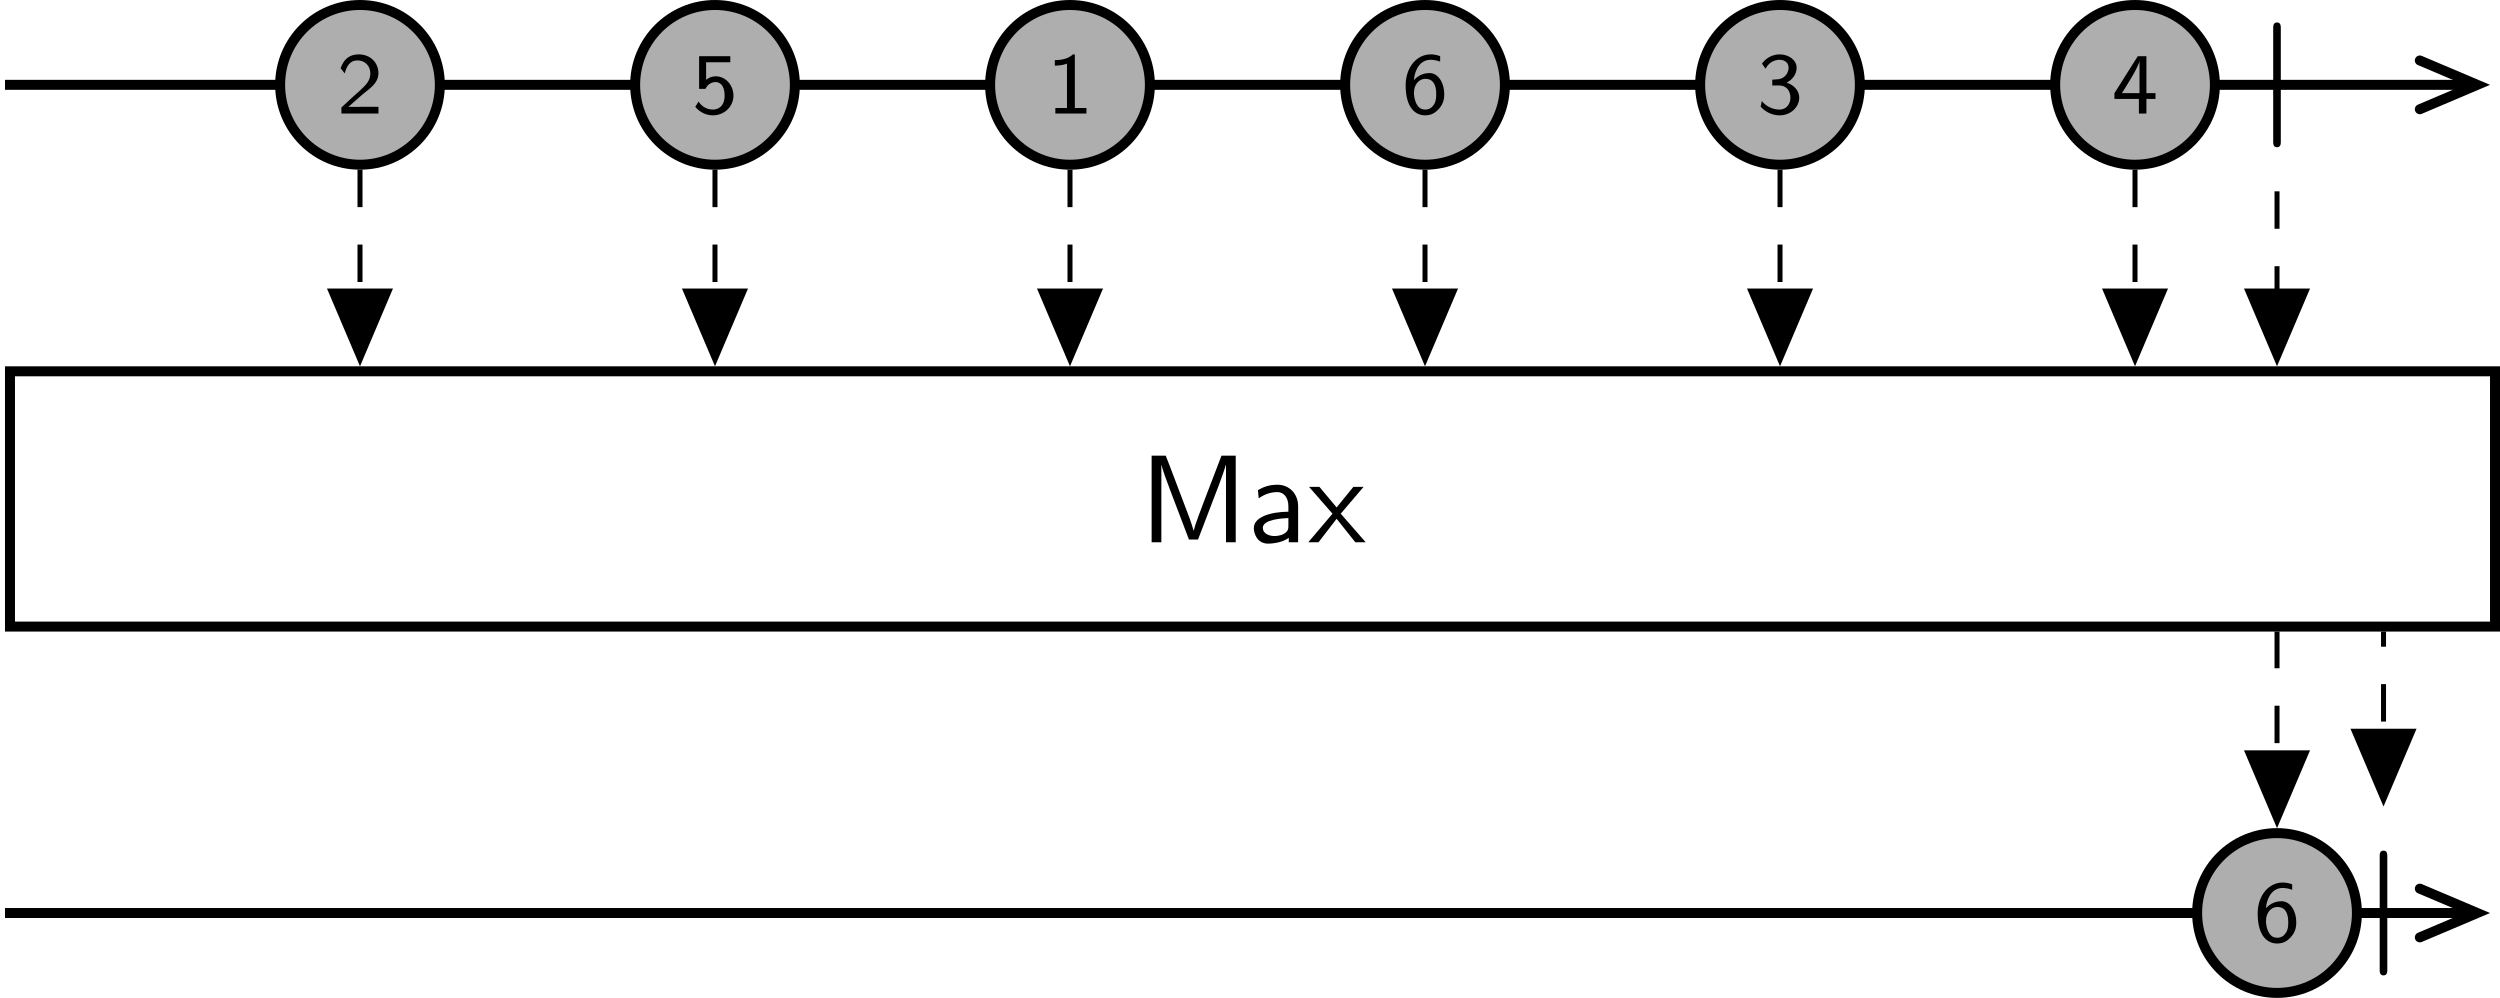 <?xml version='1.0' encoding='UTF-8'?>
<!-- This file was generated by dvisvgm 2.11.1 -->
<svg version='1.1' xmlns='http://www.w3.org/2000/svg' xmlns:xlink='http://www.w3.org/1999/xlink' width='425.193pt' height='169.718pt' viewBox='-146.288 -143.035 425.193 169.718'>
<style>
    @media (prefers-color-scheme: dark) {
    path[stroke="#000"] {stroke: white !important;}
    path[fill="#000"] {fill: white !important;}
    g[id="text"] path, g[id="arrowheads"], path[id="g0-106"] {fill: white !important;}}
</style>
<defs>
<path id='g0-106' d='M1.893-7.024C1.893-7.173 1.893-7.472 1.594-7.472C1.285-7.472 1.285-7.183 1.285-7.024V2.042C1.285 2.192 1.285 2.491 1.584 2.491C1.893 2.491 1.893 2.202 1.893 2.042V-7.024Z'/>
<path id='g1-49' d='M2.239-4.721H2.085C1.632-4.303 1.06-4.275 .642-4.261V-3.822C.914-3.829 1.262-3.843 1.611-3.982V-.439H.683V0H3.166V-.439H2.239V-4.721Z'/>
<path id='g1-50' d='M1.974-.537C1.89-.537 1.806-.53 1.723-.53H.928L2.008-1.485C2.134-1.597 2.476-1.855 2.608-1.967C2.915-2.246 3.327-2.608 3.327-3.215C3.327-4.003 2.741-4.721 1.743-4.721C1.004-4.721 .544-4.324 .307-3.612L.635-3.201C.795-3.787 1.039-4.24 1.646-4.24C2.232-4.24 2.678-3.829 2.678-3.201C2.678-2.622 2.336-2.294 1.918-1.897C1.778-1.757 1.402-1.444 1.255-1.304C1.053-1.123 .572-.656 .37-.481V0H3.327V-.537H1.974Z'/>
<path id='g1-51' d='M.697-3.578C.983-4.135 1.485-4.289 1.82-4.289C2.232-4.289 2.538-4.052 2.538-3.654C2.538-3.285 2.287-2.831 1.757-2.741C1.723-2.734 1.695-2.734 1.234-2.699V-2.239H1.778C2.441-2.239 2.685-1.716 2.685-1.276C2.685-.732 2.35-.314 1.806-.314C1.311-.314 .746-.551 .398-.997L.307-.544C.711-.091 1.276 .146 1.82 .146C2.734 .146 3.389-.537 3.389-1.269C3.389-1.841 2.929-2.301 2.378-2.462C2.908-2.734 3.18-3.201 3.18-3.654C3.18-4.247 2.573-4.721 1.827-4.721C1.213-4.721 .704-4.4 .411-3.982L.697-3.578Z'/>
<path id='g1-52' d='M2.762-1.165H3.487V-1.625H2.762V-4.575H2.071L.209-1.625V-1.165H2.162V0H2.762V-1.165ZM.802-1.625C1.011-1.953 2.211-3.815 2.211-4.233V-1.625H.802Z'/>
<path id='g1-53' d='M1.144-4.094H3.075V-4.575H.586V-1.967H1.095C1.262-2.343 1.59-2.511 1.904-2.511C2.19-2.511 2.622-2.315 2.622-1.43C2.622-.516 2.043-.314 1.688-.314C1.227-.314 .781-.558 .544-.955L.279-.537C.621-.112 1.137 .146 1.688 .146C2.608 .146 3.327-.565 3.327-1.416C3.327-2.28 2.685-2.971 1.918-2.971C1.618-2.971 1.353-2.866 1.144-2.692V-4.094Z'/>
<path id='g1-54' d='M3.062-4.582C2.685-4.721 2.42-4.721 2.287-4.721C1.227-4.721 .307-3.724 .307-2.253C.307-.363 1.158 .146 1.862 .146C2.427 .146 2.72-.119 2.936-.342C3.382-.816 3.389-1.311 3.389-1.555C3.389-2.469 2.894-3.229 2.218-3.229C1.534-3.229 1.165-2.873 .962-2.671C1.053-3.626 1.541-4.289 2.294-4.289C2.434-4.289 2.713-4.275 3.062-4.142V-4.582ZM.969-1.534C.969-1.576 .969-1.681 .976-1.716C.976-2.19 1.276-2.769 1.897-2.769C2.748-2.769 2.748-1.792 2.748-1.555C2.748-1.29 2.748-.997 2.559-.704C2.392-.453 2.183-.314 1.862-.314C1.123-.314 1.004-1.227 .969-1.534Z'/>
<g id="text">
<path id='g2-77' d='M5.28-3.537C4.932-2.63 4.463-1.395 4.354-.927H4.344C4.294-1.136 4.174-1.504 4.025-1.923L2.461-6.047L2.122-6.914H.996V0H1.773V-6.177H1.783C1.843-5.858 2.242-4.772 2.501-4.095L3.975-.219H4.702L6.027-3.686C6.346-4.503 6.436-4.752 6.506-4.951C6.605-5.24 6.874-5.958 6.924-6.187L6.934-6.177V0H7.711V-6.914H6.575L5.28-3.537Z'/>
<path id='g2-97' d='M3.975-2.879C3.975-3.895 3.248-4.593 2.331-4.593C1.684-4.593 1.235-4.433 .767-4.164L.827-3.507C1.345-3.875 1.843-4.005 2.331-4.005C2.8-4.005 3.198-3.606 3.198-2.869V-2.441C1.704-2.421 .438-2.002 .438-1.126C.438-.697 .707 .11 1.574 .11C1.714 .11 2.65 .09 3.228-.359V0H3.975V-2.879ZM3.198-1.315C3.198-1.126 3.198-.877 2.859-.687C2.57-.508 2.192-.498 2.082-.498C1.604-.498 1.156-.727 1.156-1.146C1.156-1.843 2.77-1.913 3.198-1.933V-1.315Z'/>
<path id='g2-120' d='M2.59-2.281L4.413-4.423H3.597L2.262-2.78L.887-4.423H.06L1.933-2.281L0 0H.817L2.262-1.873L3.756 0H4.583L2.59-2.281Z'/>
</g>
</defs>
<g id='page1' transform='matrix(2.13 0 0 2.13 0 0)'>
<path d='M-68.281-60.379H128.875' stroke='#000' fill='none' stroke-width='.797'/>
<path d='M124.539-62.324L129.125-60.379L124.539-58.43' stroke='#000' fill='none' stroke-width='.797' stroke-linecap='round'/>
<path d='M-33.559-60.379C-33.559-63.898-36.414-66.754-39.934-66.754C-43.457-66.754-46.312-63.898-46.312-60.379C-46.312-56.856-43.457-54-39.934-54C-36.414-54-33.559-56.856-33.559-60.379Z' fill='#aeaeae'/>
<path d='M-33.559-60.379C-33.559-63.898-36.414-66.754-39.934-66.754C-43.457-66.754-46.312-63.898-46.312-60.379C-46.312-56.856-43.457-54-39.934-54C-36.414-54-33.559-56.856-33.559-60.379Z' stroke='#000' fill='none' stroke-width='.797' stroke-miterlimit='10'/>
<g transform='matrix(1 0 0 1 -73.317 35.353)'>
<use x='31.529' y='-93.442' xlink:href='#g1-50'/>
</g>
<path d='M-5.211-60.379C-5.211-63.898-8.066-66.754-11.59-66.754C-15.109-66.754-17.965-63.898-17.965-60.379C-17.965-56.856-15.109-54-11.59-54C-8.066-54-5.211-56.856-5.211-60.379Z' fill='#aeaeae'/>
<path d='M-5.211-60.379C-5.211-63.898-8.066-66.754-11.59-66.754C-15.109-66.754-17.965-63.898-17.965-60.379C-17.965-56.856-15.109-54-11.59-54C-8.066-54-5.211-56.856-5.211-60.379Z' stroke='#000' fill='none' stroke-width='.797' stroke-miterlimit='10'/>
<g transform='matrix(1 0 0 1 -44.971 35.353)'>
<use x='31.529' y='-93.442' xlink:href='#g1-53'/>
</g>
<path d='M23.137-60.379C23.137-63.898 20.281-66.754 16.758-66.754C13.234-66.754 10.379-63.898 10.379-60.379C10.379-56.856 13.234-54 16.758-54C20.281-54 23.137-56.856 23.137-60.379Z' fill='#aeaeae'/>
<path d='M23.137-60.379C23.137-63.898 20.281-66.754 16.758-66.754C13.234-66.754 10.379-63.898 10.379-60.379C10.379-56.856 13.234-54 16.758-54C20.281-54 23.137-56.856 23.137-60.379Z' stroke='#000' fill='none' stroke-width='.797' stroke-miterlimit='10'/>
<g transform='matrix(1 0 0 1 -16.624 35.353)'>
<use x='31.529' y='-93.442' xlink:href='#g1-49'/>
</g>
<path d='M51.485-60.379C51.485-63.898 48.629-66.754 45.106-66.754C41.582-66.754 38.727-63.898 38.727-60.379C38.727-56.856 41.582-54 45.106-54C48.629-54 51.485-56.856 51.485-60.379Z' fill='#aeaeae'/>
<path d='M51.485-60.379C51.485-63.898 48.629-66.754 45.106-66.754C41.582-66.754 38.727-63.898 38.727-60.379C38.727-56.856 41.582-54 45.106-54C48.629-54 51.485-56.856 51.485-60.379Z' stroke='#000' fill='none' stroke-width='.797' stroke-miterlimit='10'/>
<g transform='matrix(1 0 0 1 11.723 35.353)'>
<use x='31.529' y='-93.442' xlink:href='#g1-54'/>
</g>
<path d='M79.828-60.379C79.828-63.898 76.973-66.754 73.453-66.754C69.93-66.754 67.074-63.898 67.074-60.379C67.074-56.856 69.93-54 73.453-54C76.973-54 79.828-56.856 79.828-60.379Z' fill='#aeaeae'/>
<path d='M79.828-60.379C79.828-63.898 76.973-66.754 73.453-66.754C69.93-66.754 67.074-63.898 67.074-60.379C67.074-56.856 69.93-54 73.453-54C76.973-54 79.828-56.856 79.828-60.379Z' stroke='#000' fill='none' stroke-width='.797' stroke-miterlimit='10'/>
<g transform='matrix(1 0 0 1 40.07 35.353)'>
<use x='31.529' y='-93.442' xlink:href='#g1-51'/>
</g>
<path d='M108.176-60.379C108.176-63.898 105.321-66.754 101.797-66.754C98.278-66.754 95.422-63.898 95.422-60.379C95.422-56.856 98.278-54 101.797-54C105.321-54 108.176-56.856 108.176-60.379Z' fill='#aeaeae'/>
<path d='M108.176-60.379C108.176-63.898 105.321-66.754 101.797-66.754C98.278-66.754 95.422-63.898 95.422-60.379C95.422-56.856 98.278-54 101.797-54C105.321-54 108.176-56.856 108.176-60.379Z' stroke='#000' fill='none' stroke-width='.797' stroke-miterlimit='10'/>
<g transform='matrix(1 0 0 1 68.417 35.353)'>
<use x='31.529' y='-93.442' xlink:href='#g1-52'/>
</g>
<g transform='matrix(1 0 0 1 80.017 35.555)'>
<use x='31.529' y='-93.442' xlink:href='#g0-106'/>
</g>
<path d='M-67.883-17.121H130.543V-37.504H-67.883Z' stroke='#000' fill='none' stroke-width='.797' stroke-miterlimit='10'/>
<g transform='matrix(1 0 0 1 -9.249 36.524)'>
<use x='31.529' y='-60.378' xlink:href='#g2-77'/>
<use x='40.247' y='-60.378' xlink:href='#g2-97'/>
<use x='45.034' y='-60.378' xlink:href='#g2-120'/>
</g>
<path d='M-68.281 5.75H128.875' stroke='#000' fill='none' stroke-width='.797' stroke-miterlimit='10'/>
<path d='M124.539 3.805L129.125 5.75L124.539 7.695' stroke='#000' fill='none' stroke-width='.797' stroke-miterlimit='10' stroke-linecap='round'/>
<path d='M119.516 5.75C119.516 2.227 116.66-.629 113.137-.629C109.613-.629 106.758 2.227 106.758 5.75C106.758 9.273 109.613 12.129 113.137 12.129C116.66 12.129 119.516 9.273 119.516 5.75Z' fill='#aeaeae'/>
<path d='M119.516 5.75C119.516 2.227 116.66-.629 113.137-.629C109.613-.629 106.758 2.227 106.758 5.75C106.758 9.273 109.613 12.129 113.137 12.129C116.66 12.129 119.516 9.273 119.516 5.75Z' stroke='#000' fill='none' stroke-width='.797' stroke-miterlimit='10'/>
<g transform='matrix(1 0 0 1 79.756 35.353)'>
<use x='31.529' y='-27.314' xlink:href='#g1-54'/>
</g>
<g transform='matrix(1 0 0 1 88.521 35.555)'>
<use x='31.529' y='-27.314' xlink:href='#g0-106'/>
</g>
<g id="arrowheads">
<path d='M-39.934-53.602V-38.711' stroke='#000' fill='none' stroke-width='.399' stroke-miterlimit='10' stroke-dasharray='2.989 2.989'/>
<path d='M-37.602-43.914L-39.934-38.414L-42.27-43.914Z'/>
<path d='M-37.602-43.914L-39.934-38.414L-42.27-43.914Z' stroke='#000' fill='none' stroke-width='.399' stroke-miterlimit='10'/>
<path d='M-11.59-53.602V-38.711' stroke='#000' fill='none' stroke-width='.399' stroke-miterlimit='10' stroke-dasharray='2.989 2.989'/>
<path d='M-9.254-43.914L-11.59-38.414L-13.926-43.914Z'/>
<path d='M-9.254-43.914L-11.59-38.414L-13.926-43.914Z' stroke='#000' fill='none' stroke-width='.399' stroke-miterlimit='10'/>
<path d='M16.758-53.602V-38.711' stroke='#000' fill='none' stroke-width='.399' stroke-miterlimit='10' stroke-dasharray='2.989 2.989'/>
<path d='M19.094-43.914L16.758-38.414L14.422-43.914Z'/>
<path d='M19.094-43.914L16.758-38.414L14.422-43.914Z' stroke='#000' fill='none' stroke-width='.399' stroke-miterlimit='10'/>
<path d='M45.105-53.602V-38.711' stroke='#000' fill='none' stroke-width='.399' stroke-miterlimit='10' stroke-dasharray='2.989 2.989'/>
<path d='M47.441-43.914L45.105-38.414L42.77-43.914Z'/>
<path d='M47.441-43.914L45.105-38.414L42.77-43.914Z' stroke='#000' fill='none' stroke-width='.399' stroke-miterlimit='10'/>
<path d='M73.453-53.602V-38.711' stroke='#000' fill='none' stroke-width='.399' stroke-miterlimit='10' stroke-dasharray='2.989 2.989'/>
<path d='M75.789-43.914L73.453-38.414L71.117-43.914Z'/>
<path d='M75.789-43.914L73.453-38.414L71.117-43.914Z' stroke='#000' fill='none' stroke-width='.399' stroke-miterlimit='10'/>
<path d='M101.797-53.602V-38.711' stroke='#000' fill='none' stroke-width='.399' stroke-miterlimit='10' stroke-dasharray='2.989 2.989'/>
<path d='M104.133-43.914L101.797-38.414L99.465-43.914Z'/>
<path d='M104.133-43.914L101.797-38.414L99.465-43.914Z' stroke='#000' fill='none' stroke-width='.399' stroke-miterlimit='10'/>
<path d='M113.137-51.875V-38.711' stroke='#000' fill='none' stroke-width='.399' stroke-miterlimit='10' stroke-dasharray='2.989 2.989'/>
<path d='M115.472-43.914L113.137-38.414L110.801-43.914Z'/>
<path d='M115.472-43.914L113.137-38.414L110.801-43.914Z' stroke='#000' fill='none' stroke-width='.399' stroke-miterlimit='10'/>
<path d='M113.137-1.836V-16.723' stroke='#000' fill='none' stroke-width='.399' stroke-miterlimit='10' stroke-dasharray='2.989 2.989'/>
<path d='M115.472-7.039L113.137-1.535L110.801-7.039Z'/>
<path d='M115.472-7.039L113.137-1.535L110.801-7.039Z' stroke='#000' fill='none' stroke-width='.399' stroke-miterlimit='10'/>
<path d='M121.641-3.559V-16.723' stroke='#000' fill='none' stroke-width='.399' stroke-miterlimit='10' stroke-dasharray='2.989 2.989'/>
<path d='M123.976-8.762L121.64-3.262L119.304-8.762Z'/>
<path d='M123.976-8.762L121.64-3.262L119.304-8.762Z' stroke='#000' fill='none' stroke-width='.399' stroke-miterlimit='10'/>
</g>
</g>
</svg>